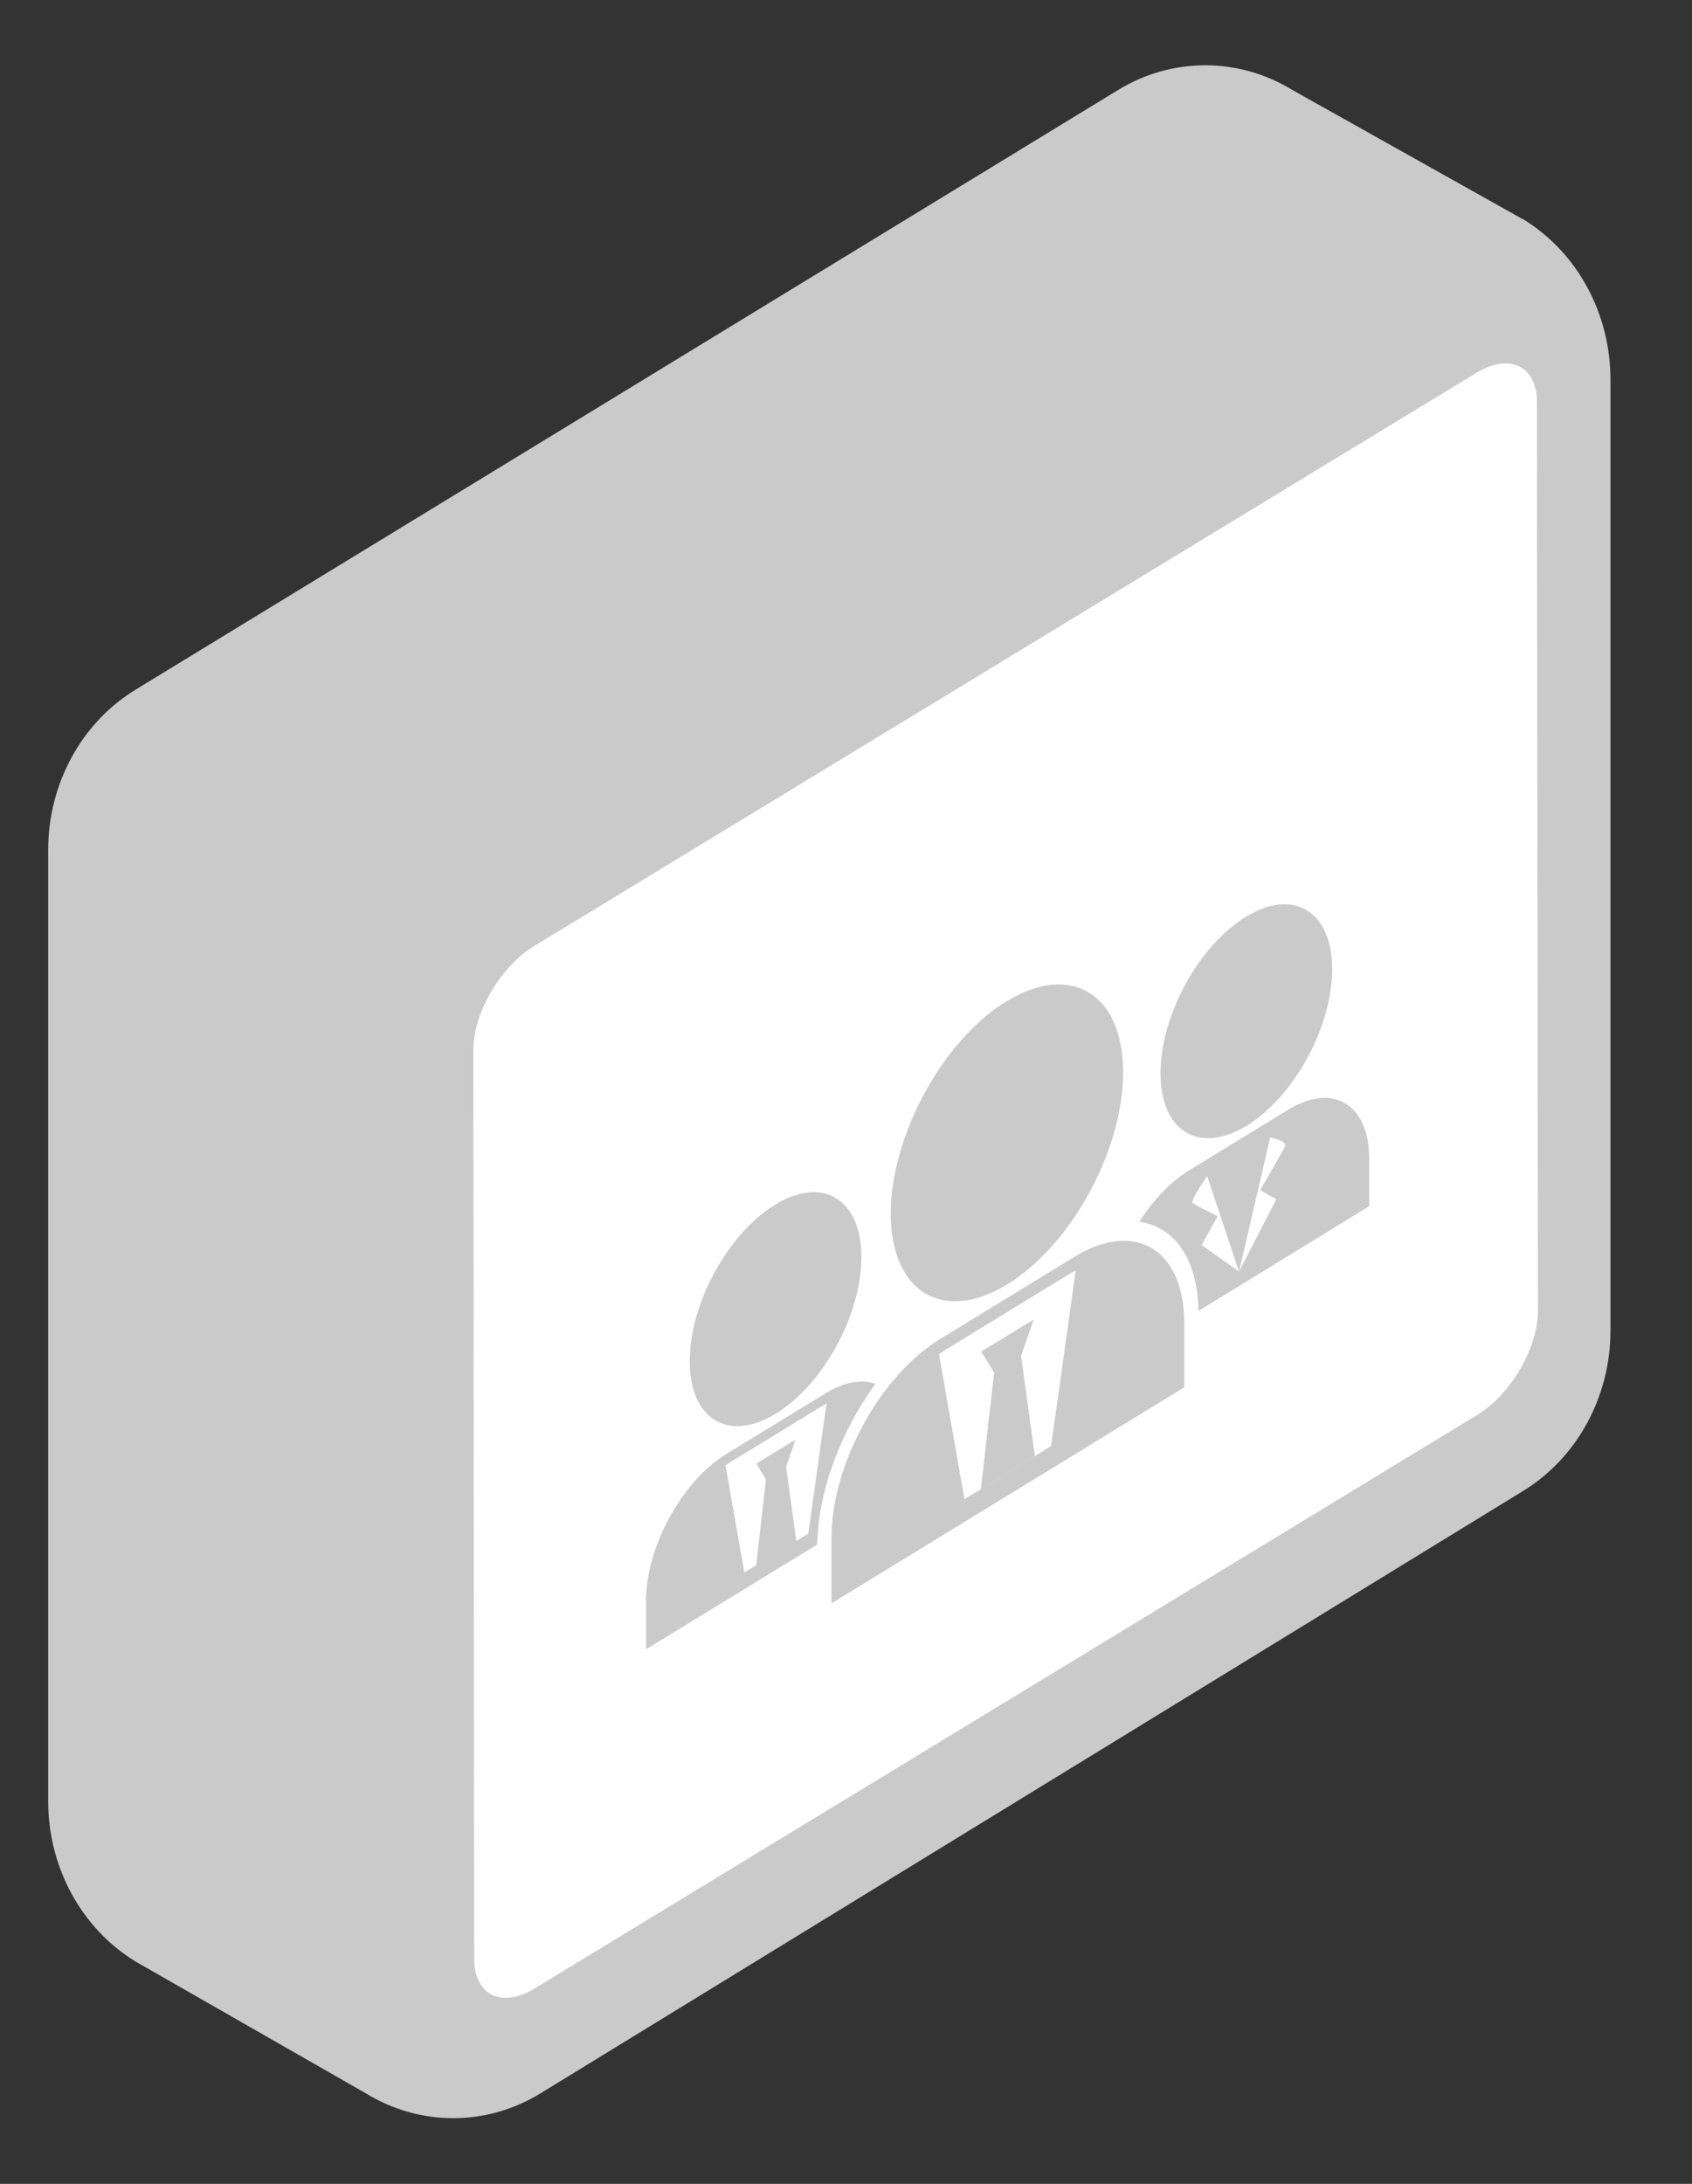<svg width="31" height="40" viewBox="0 0 31 40" fill="none" xmlns="http://www.w3.org/2000/svg">
<rect x="0" y="0" width="31" height="40" fill="#333333" stroke="none"/>
<path d="M27.9 4.015L23.676 1.647C22.69 1.045 21.476 1.045 20.487 1.647L2.484 12.632C1.492 13.237 0.883 14.356 0.883 15.567V32.993C0.883 34.204 1.492 35.32 2.481 35.926L6.705 38.343C7.693 38.948 8.913 38.948 9.901 38.343L27.908 27.307C28.896 26.701 29.506 25.582 29.506 24.374V6.951C29.506 5.74 28.896 4.618 27.905 4.015" fill="#CACACA"/>
<path d="M28.161 7.382C28.161 6.704 27.662 6.456 27.047 6.831L9.784 17.329C9.169 17.704 8.669 18.557 8.672 19.236L8.687 35.866C8.687 36.545 9.189 36.792 9.801 36.417L27.065 25.916C27.68 25.541 28.177 24.689 28.177 24.01L28.159 7.38L28.161 7.382Z" fill="white"/>
<path d="M15.042 25.76C15.076 25.741 15.109 25.722 15.142 25.703L14.809 28.079L14.589 28.212L14.405 26.865H14.397L14.574 26.36L13.859 26.797L14.038 27.088L13.854 28.66L13.636 28.793L13.293 26.83C13.326 26.808 13.36 26.787 13.393 26.765L15.042 25.755V25.76Z" fill="white"/>
<path d="M15.127 25.519C15.473 25.308 15.788 25.259 16.039 25.346C15.409 26.209 14.986 27.314 14.974 28.289L11.836 30.209V29.335C11.831 28.341 12.492 27.13 13.306 26.633L15.127 25.519ZM14.81 28.083L15.143 25.707C15.109 25.726 15.076 25.745 15.043 25.764L13.393 26.774C13.36 26.796 13.327 26.817 13.293 26.839L13.637 28.802L13.854 28.669L14.034 27.1L13.859 26.806L14.574 26.369L14.397 26.88H14.405L14.589 28.224L14.81 28.091" fill="#CACACA"/>
<path d="M11.396 27.688C11.396 27.688 11.601 27.731 11.606 27.799C11.606 27.804 11.606 27.807 11.606 27.812C11.591 27.85 11.273 28.402 11.255 28.429L11.483 28.556L10.961 29.569L11.399 27.688H11.396Z" fill="white"/>
<path d="M10.511 28.227L10.957 29.568L10.429 29.199L10.654 28.791C10.636 28.783 10.316 28.626 10.301 28.604C10.301 28.604 10.301 28.599 10.301 28.593C10.306 28.523 10.501 28.24 10.511 28.227Z" fill="white"/>
<path d="M23.273 20.844C23.286 20.846 23.552 20.901 23.547 20.99C23.547 20.996 23.547 20.998 23.544 21.004C23.524 21.058 23.109 21.775 23.086 21.813L23.383 21.979L22.699 23.304L23.27 20.844H23.273Z" fill="white"/>
<path d="M26.603 18.275C26.629 18.259 26.655 18.245 26.678 18.234L26.432 19.986L26.27 20.084L26.132 19.093L26.258 18.721L25.73 19.044L25.863 19.258H25.858L25.727 20.418L25.566 20.515L25.312 19.071C25.338 19.055 25.361 19.035 25.387 19.022L26.601 18.278L26.603 18.275Z" fill="white"/>
<path d="M22.115 21.547L22.699 23.298L22.013 22.812L22.307 22.285C22.284 22.275 21.867 22.068 21.846 22.038C21.846 22.036 21.844 22.03 21.844 22.025C21.846 21.935 22.102 21.569 22.115 21.55V21.547Z" fill="white"/>
<path d="M23.603 20.325C24.42 19.825 25.083 20.224 25.086 21.218V22.093L21.959 24.01C21.941 23.051 21.513 22.467 20.875 22.378C21.126 21.984 21.441 21.65 21.784 21.438L23.603 20.325ZM23.544 20.993C23.544 20.993 23.544 20.985 23.547 20.979C23.549 20.892 23.285 20.835 23.272 20.832L22.701 23.293L22.117 21.541C22.104 21.56 21.848 21.927 21.846 22.017C21.846 22.022 21.846 22.027 21.848 22.03C21.869 22.06 22.286 22.266 22.309 22.277L22.015 22.804L22.701 23.29L23.385 21.965L23.088 21.799C23.111 21.761 23.526 21.044 23.547 20.99" fill="#CACACA"/>
<path d="M18.945 24.164L18.704 24.854L18.714 24.848L18.963 26.671L17.969 27.279L18.212 25.155L18.22 25.15L17.976 24.756L18.945 24.164Z" fill="#CACACA"/>
<path d="M18.441 18.341C19.617 17.621 20.572 18.2 20.577 19.631C20.582 21.062 19.63 22.805 18.454 23.525C17.278 24.244 16.323 23.666 16.32 22.235C16.318 20.804 17.268 19.058 18.441 18.338V18.341Z" fill="#CACACA"/>
<path d="M19.574 23.349C19.617 23.322 19.663 23.298 19.709 23.273L19.259 26.489L18.962 26.671L18.71 24.849L18.7 24.854L18.941 24.164L17.973 24.756L18.216 25.15L18.209 25.155L17.968 27.279L17.673 27.458L17.207 24.805C17.253 24.772 17.297 24.742 17.343 24.713L19.576 23.347L19.574 23.349Z" fill="white"/>
<path d="M19.689 23.018C20.795 22.342 21.694 22.882 21.697 24.229V25.41L15.234 29.367V28.186C15.227 26.839 16.118 25.201 17.225 24.525L19.689 23.018ZM19.258 26.486L19.709 23.27C19.663 23.295 19.617 23.319 19.573 23.346L17.34 24.712C17.294 24.74 17.25 24.772 17.204 24.805L17.67 27.458L17.965 27.279L18.959 26.67L19.256 26.488" fill="#CACACA"/>
<path d="M14.204 22.064C15.07 21.534 15.777 21.958 15.782 23.017C15.787 24.076 15.083 25.363 14.214 25.893C13.346 26.422 12.642 25.999 12.637 24.94C12.632 23.881 13.336 22.593 14.204 22.064Z" fill="#CACACA"/>
<path d="M22.829 16.791C23.695 16.261 24.402 16.685 24.407 17.744C24.412 18.803 23.708 20.09 22.84 20.619C21.971 21.149 21.267 20.725 21.262 19.666C21.257 18.607 21.961 17.32 22.829 16.791Z" fill="#CACACA"/>
</svg>
